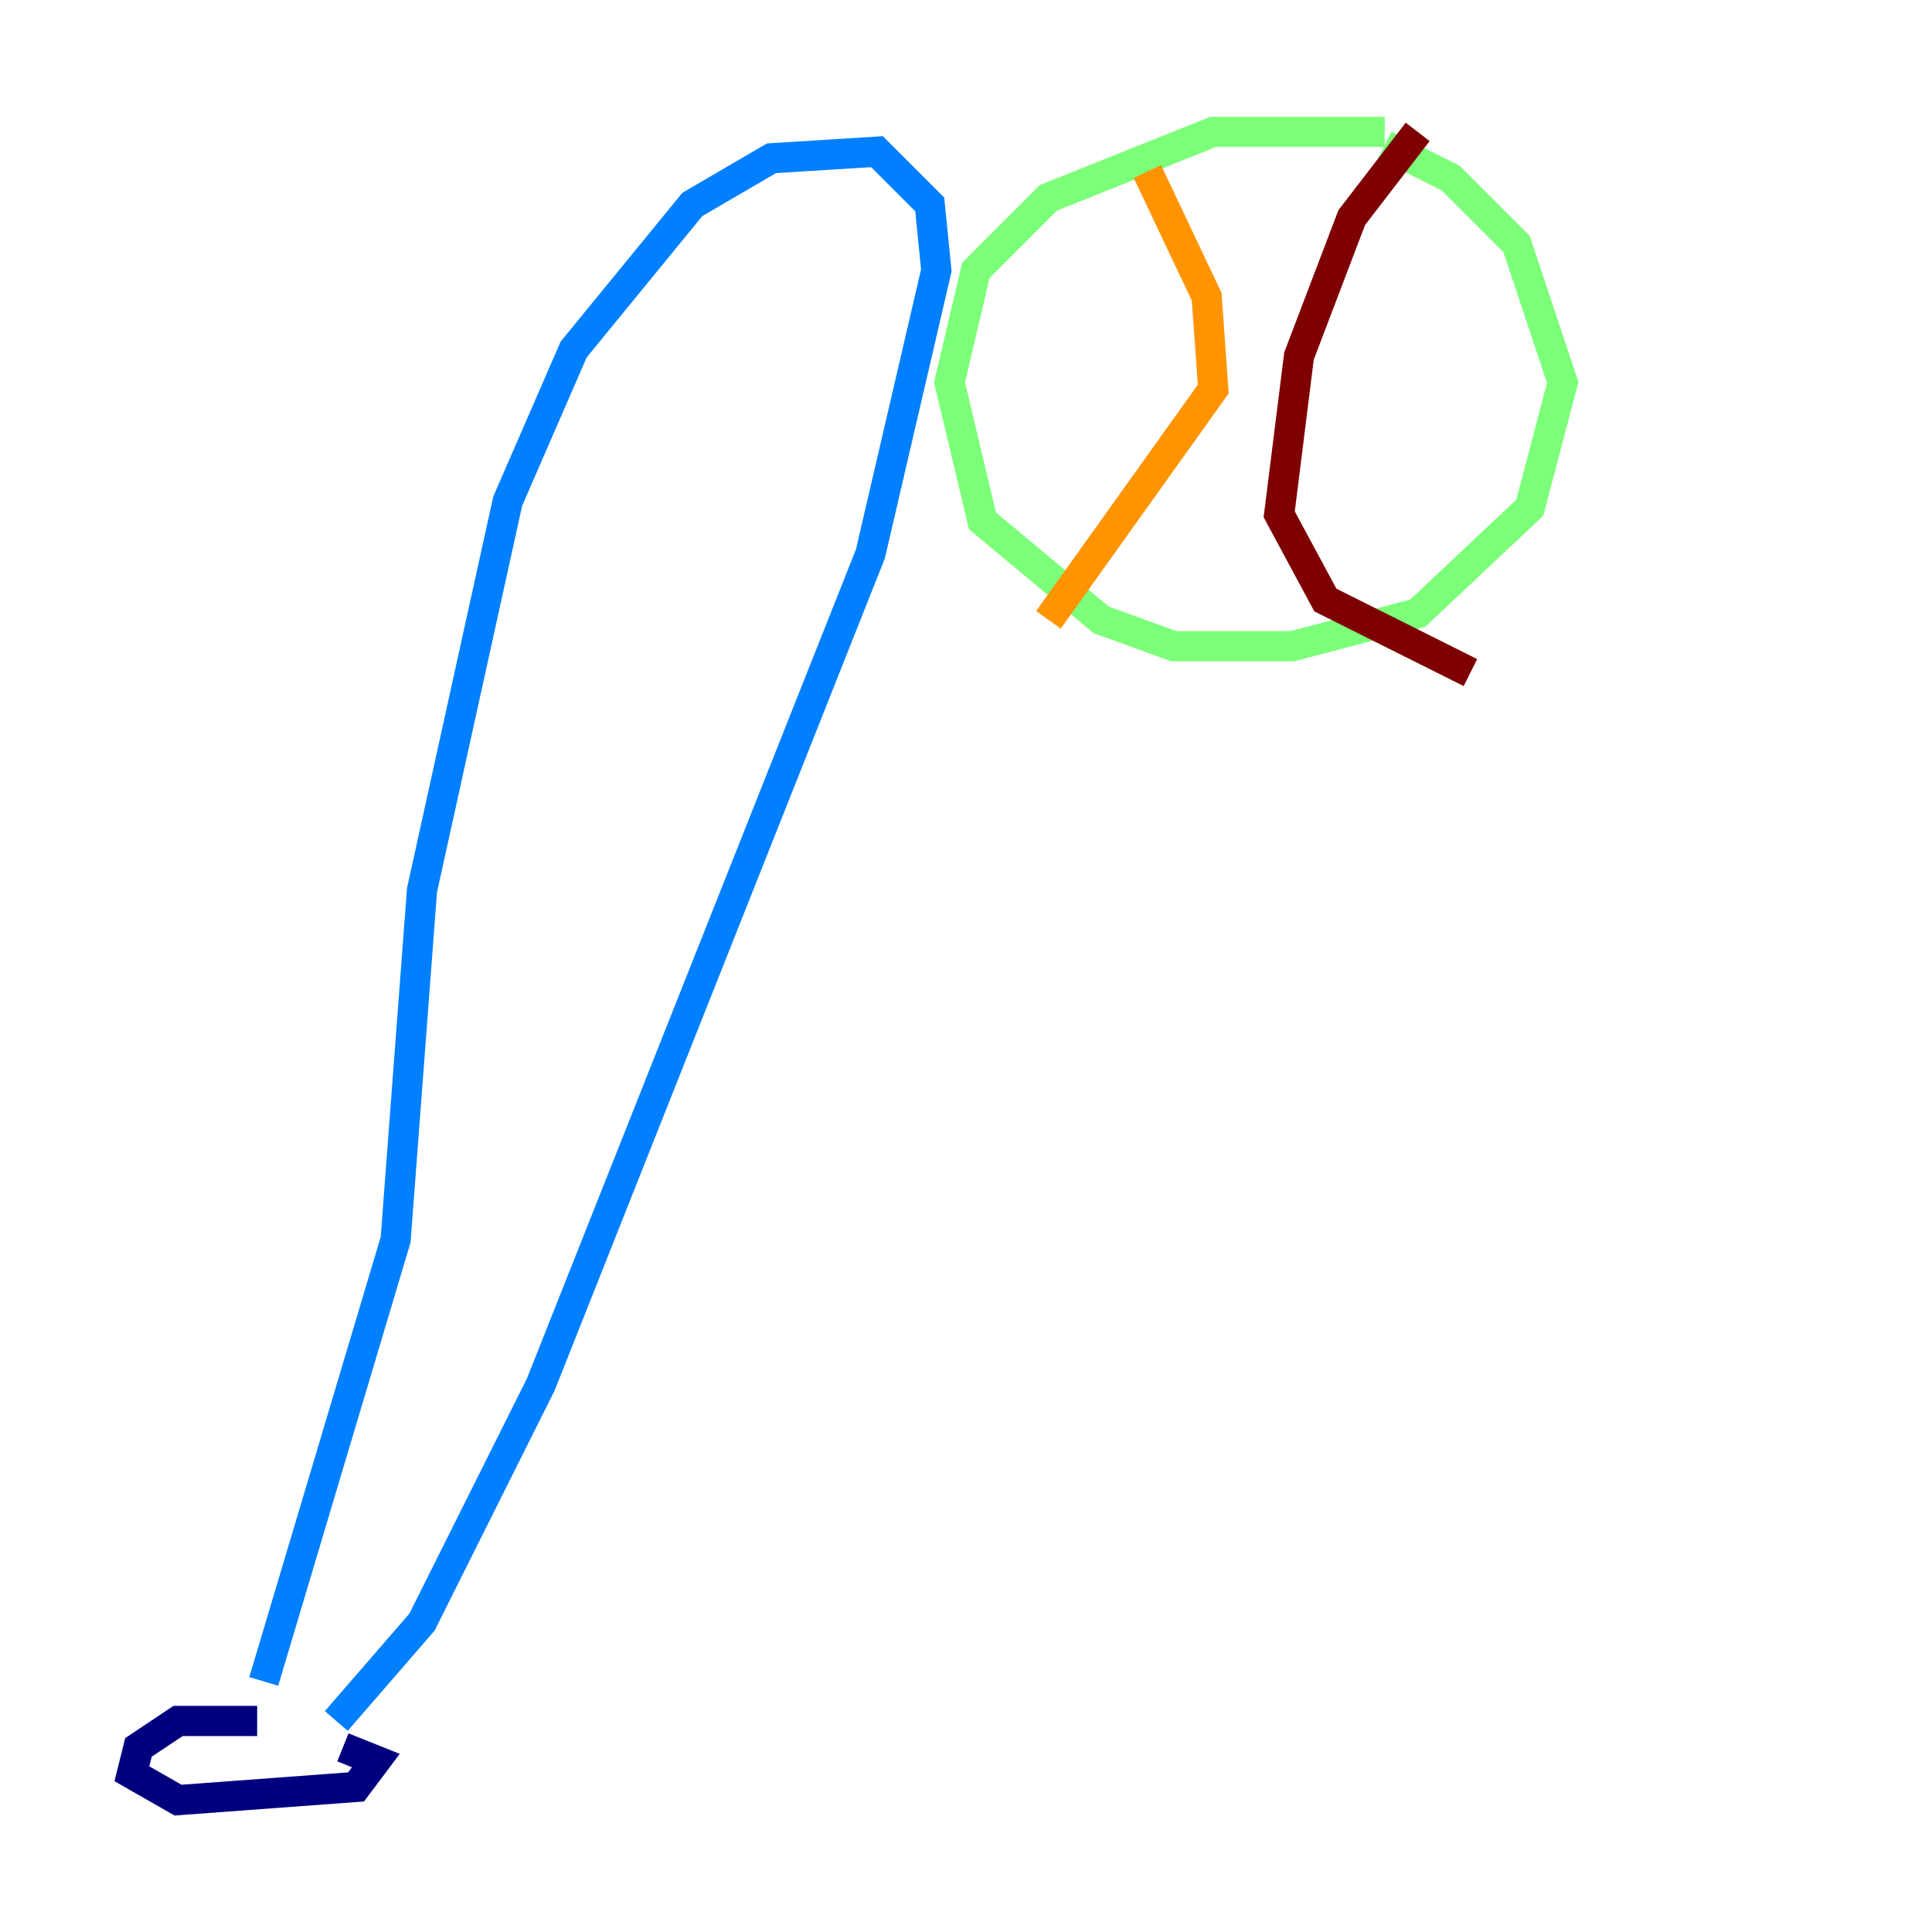 <?xml version="1.0" encoding="utf-8" ?>
<svg baseProfile="tiny" height="128" version="1.2" viewBox="0,0,128,128" width="128" xmlns="http://www.w3.org/2000/svg" xmlns:ev="http://www.w3.org/2001/xml-events" xmlns:xlink="http://www.w3.org/1999/xlink"><defs /><polyline fill="none" points="17.038,114.02 11.795,114.02 9.174,115.768 8.737,117.515 11.795,119.263 23.59,118.389 24.901,116.642 22.717,115.768" stroke="#00007f" stroke-width="2" /><polyline fill="none" points="17.474,111.399 26.212,82.13 27.959,58.976 33.638,33.201 38.007,23.154 45.87,13.543 51.113,10.485 58.102,10.048 61.597,13.543 62.034,17.911 57.666,36.696 35.822,91.741 27.959,107.468 22.28,114.02" stroke="#0080ff" stroke-width="2" /><polyline fill="none" points="91.741,8.737 80.382,8.737 69.461,13.106 64.655,17.911 62.908,25.338 65.092,34.512 72.956,41.065 77.761,42.812 85.625,42.812 93.925,40.628 101.352,33.638 103.536,25.338 100.478,16.164 96.109,11.795 91.741,9.611" stroke="#7cff79" stroke-width="2" /><polyline fill="none" points="76.014,11.358 79.945,19.659 80.382,25.775 69.461,41.065" stroke="#ff9400" stroke-width="2" /><polyline fill="none" points="93.925,8.737 89.556,14.416 86.061,23.59 84.751,34.075 87.809,39.754 97.42,44.56" stroke="#7f0000" stroke-width="2" /></svg>